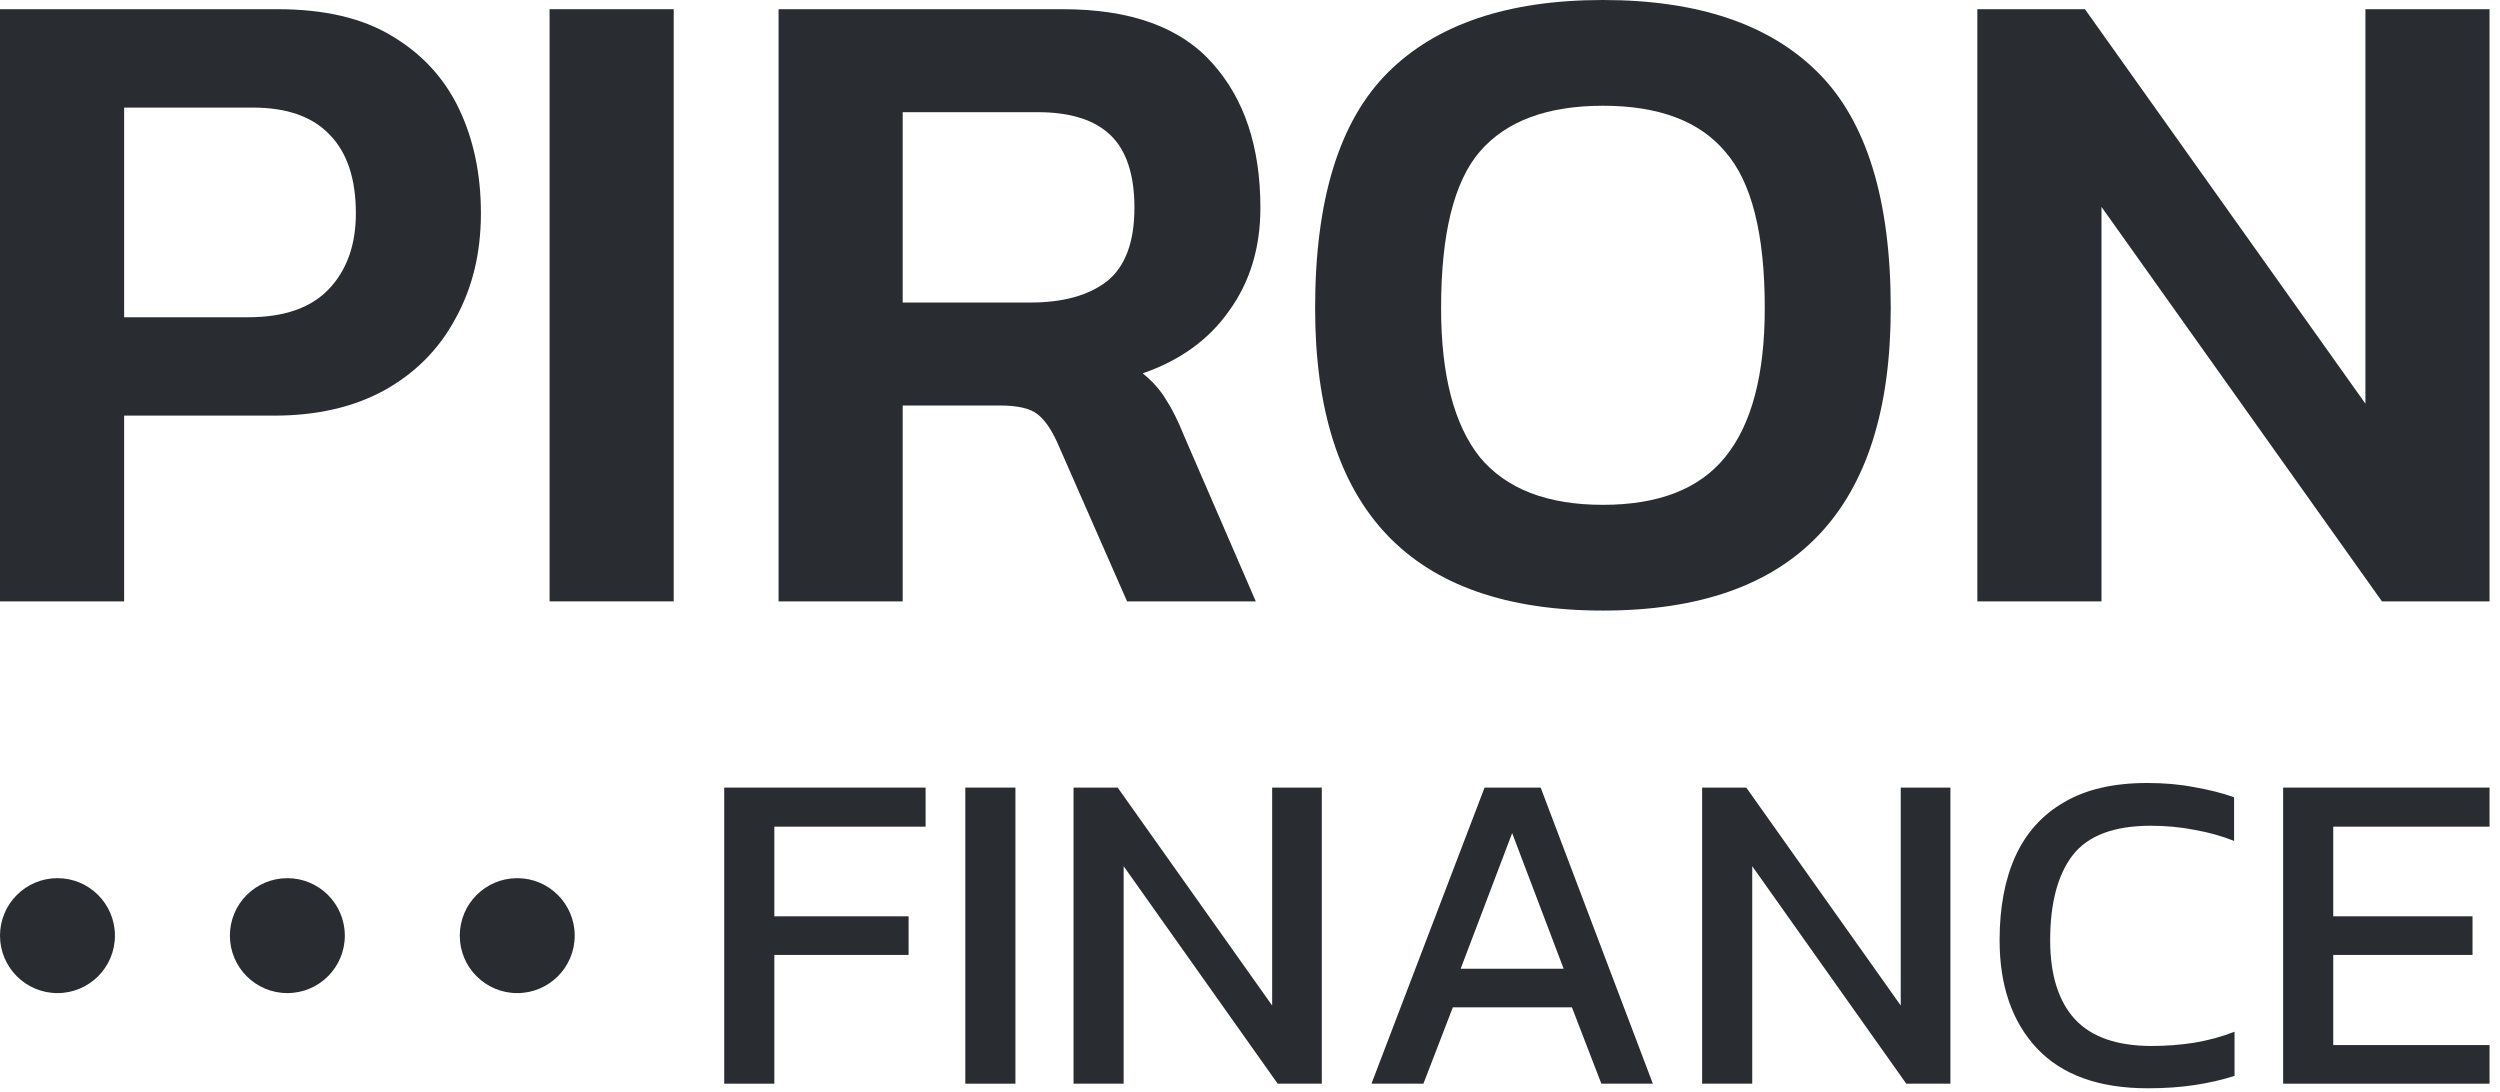 <svg width="87" height="38" viewBox="0 0 87 38" fill="none" xmlns="http://www.w3.org/2000/svg">
<path d="M0 20.928V0.32H9.664C11.285 0.32 12.608 0.629 13.632 1.248C14.677 1.867 15.456 2.709 15.968 3.776C16.48 4.843 16.736 6.059 16.736 7.424C16.736 8.811 16.437 10.037 15.84 11.104C15.264 12.171 14.432 13.003 13.344 13.6C12.277 14.176 11.008 14.464 9.536 14.464H4.32V20.928H0ZM4.32 11.04H8.64C9.877 11.04 10.805 10.72 11.424 10.08C12.064 9.419 12.384 8.533 12.384 7.424C12.384 6.229 12.085 5.323 11.488 4.704C10.891 4.064 9.995 3.744 8.8 3.744H4.32V11.04Z" fill="#292D32"/>
<path d="M19.125 20.928V0.32H23.445V20.928H19.125Z" fill="#292D32"/>
<path d="M27.094 20.928V0.32H36.982C39.35 0.32 41.088 0.949 42.198 2.208C43.307 3.445 43.862 5.12 43.862 7.232C43.862 8.619 43.499 9.813 42.774 10.816C42.07 11.819 41.067 12.544 39.766 12.992C40.107 13.269 40.374 13.568 40.566 13.888C40.779 14.208 40.992 14.635 41.206 15.168L43.702 20.928H39.222L36.79 15.392C36.576 14.923 36.342 14.592 36.086 14.4C35.83 14.208 35.403 14.112 34.806 14.112H31.414V20.928H27.094ZM31.414 10.528H35.862C36.992 10.528 37.878 10.283 38.518 9.792C39.158 9.28 39.478 8.427 39.478 7.232C39.478 6.08 39.2 5.237 38.646 4.704C38.091 4.171 37.248 3.904 36.118 3.904H31.414V10.528Z" fill="#292D32"/>
<path d="M55.782 21.248C49.105 21.248 45.766 17.739 45.766 10.72C45.766 6.944 46.609 4.213 48.294 2.528C49.98 0.843 52.476 0 55.782 0C59.089 0 61.585 0.843 63.27 2.528C64.956 4.213 65.798 6.944 65.798 10.72C65.798 17.739 62.46 21.248 55.782 21.248ZM55.782 17.568C57.724 17.568 59.142 17.013 60.038 15.904C60.956 14.773 61.414 13.045 61.414 10.72C61.414 8.139 60.956 6.325 60.038 5.28C59.142 4.213 57.724 3.68 55.782 3.68C53.841 3.68 52.412 4.213 51.494 5.28C50.598 6.325 50.15 8.139 50.15 10.72C50.15 13.045 50.598 14.773 51.494 15.904C52.412 17.013 53.841 17.568 55.782 17.568Z" fill="#292D32"/>
<path d="M68.812 20.928V0.32H72.556L82.317 14.048V0.32H86.636V20.928H82.892L73.132 7.2V20.928H68.812Z" fill="#292D32"/>
<circle cx="2" cy="32.56" r="2" fill="#292D32"/>
<circle cx="10" cy="32.56" r="2" fill="#292D32"/>
<circle cx="18" cy="32.56" r="2" fill="#292D32"/>
<path d="M25.203 37.712V27.408H32.211V28.768H26.947V31.888H31.619V33.232H26.947V37.712H25.203Z" fill="#292D32"/>
<path d="M33.593 37.712V27.408H35.337V37.712H33.593Z" fill="#292D32"/>
<path d="M37.359 37.712V27.408H38.895L44.271 34.992V27.408H45.999V37.712H44.463L39.103 30.144V37.712H37.359Z" fill="#292D32"/>
<path d="M47.727 37.712L51.663 27.408H53.615L57.519 37.712H55.727L54.703 35.056H50.559L49.535 37.712H47.727ZM50.831 33.712H54.415L52.623 28.992L50.831 33.712Z" fill="#292D32"/>
<path d="M59.234 37.712V27.408H60.77L66.146 34.992V27.408H67.874V37.712H66.338L60.978 30.144V37.712H59.234Z" fill="#292D32"/>
<path d="M74.738 37.872C73.042 37.872 71.756 37.408 70.882 36.48C70.018 35.552 69.586 34.299 69.586 32.72C69.586 31.589 69.767 30.619 70.13 29.808C70.503 28.987 71.068 28.357 71.826 27.92C72.583 27.472 73.548 27.248 74.722 27.248C75.319 27.248 75.863 27.296 76.354 27.392C76.855 27.477 77.319 27.595 77.746 27.744V29.264C77.319 29.093 76.86 28.965 76.37 28.88C75.89 28.784 75.383 28.736 74.85 28.736C73.57 28.736 72.663 29.077 72.13 29.76C71.607 30.443 71.346 31.429 71.346 32.72C71.346 33.925 71.634 34.843 72.21 35.472C72.786 36.091 73.676 36.4 74.882 36.4C75.372 36.4 75.863 36.363 76.354 36.288C76.855 36.203 77.324 36.075 77.762 35.904V37.44C77.335 37.579 76.871 37.685 76.37 37.76C75.879 37.835 75.335 37.872 74.738 37.872Z" fill="#292D32"/>
<path d="M79.453 37.712V27.408H86.636V28.768H81.197V31.888H86.044V33.232H81.197V36.368H86.636V37.712H79.453Z" fill="#292D32"/>
</svg>
